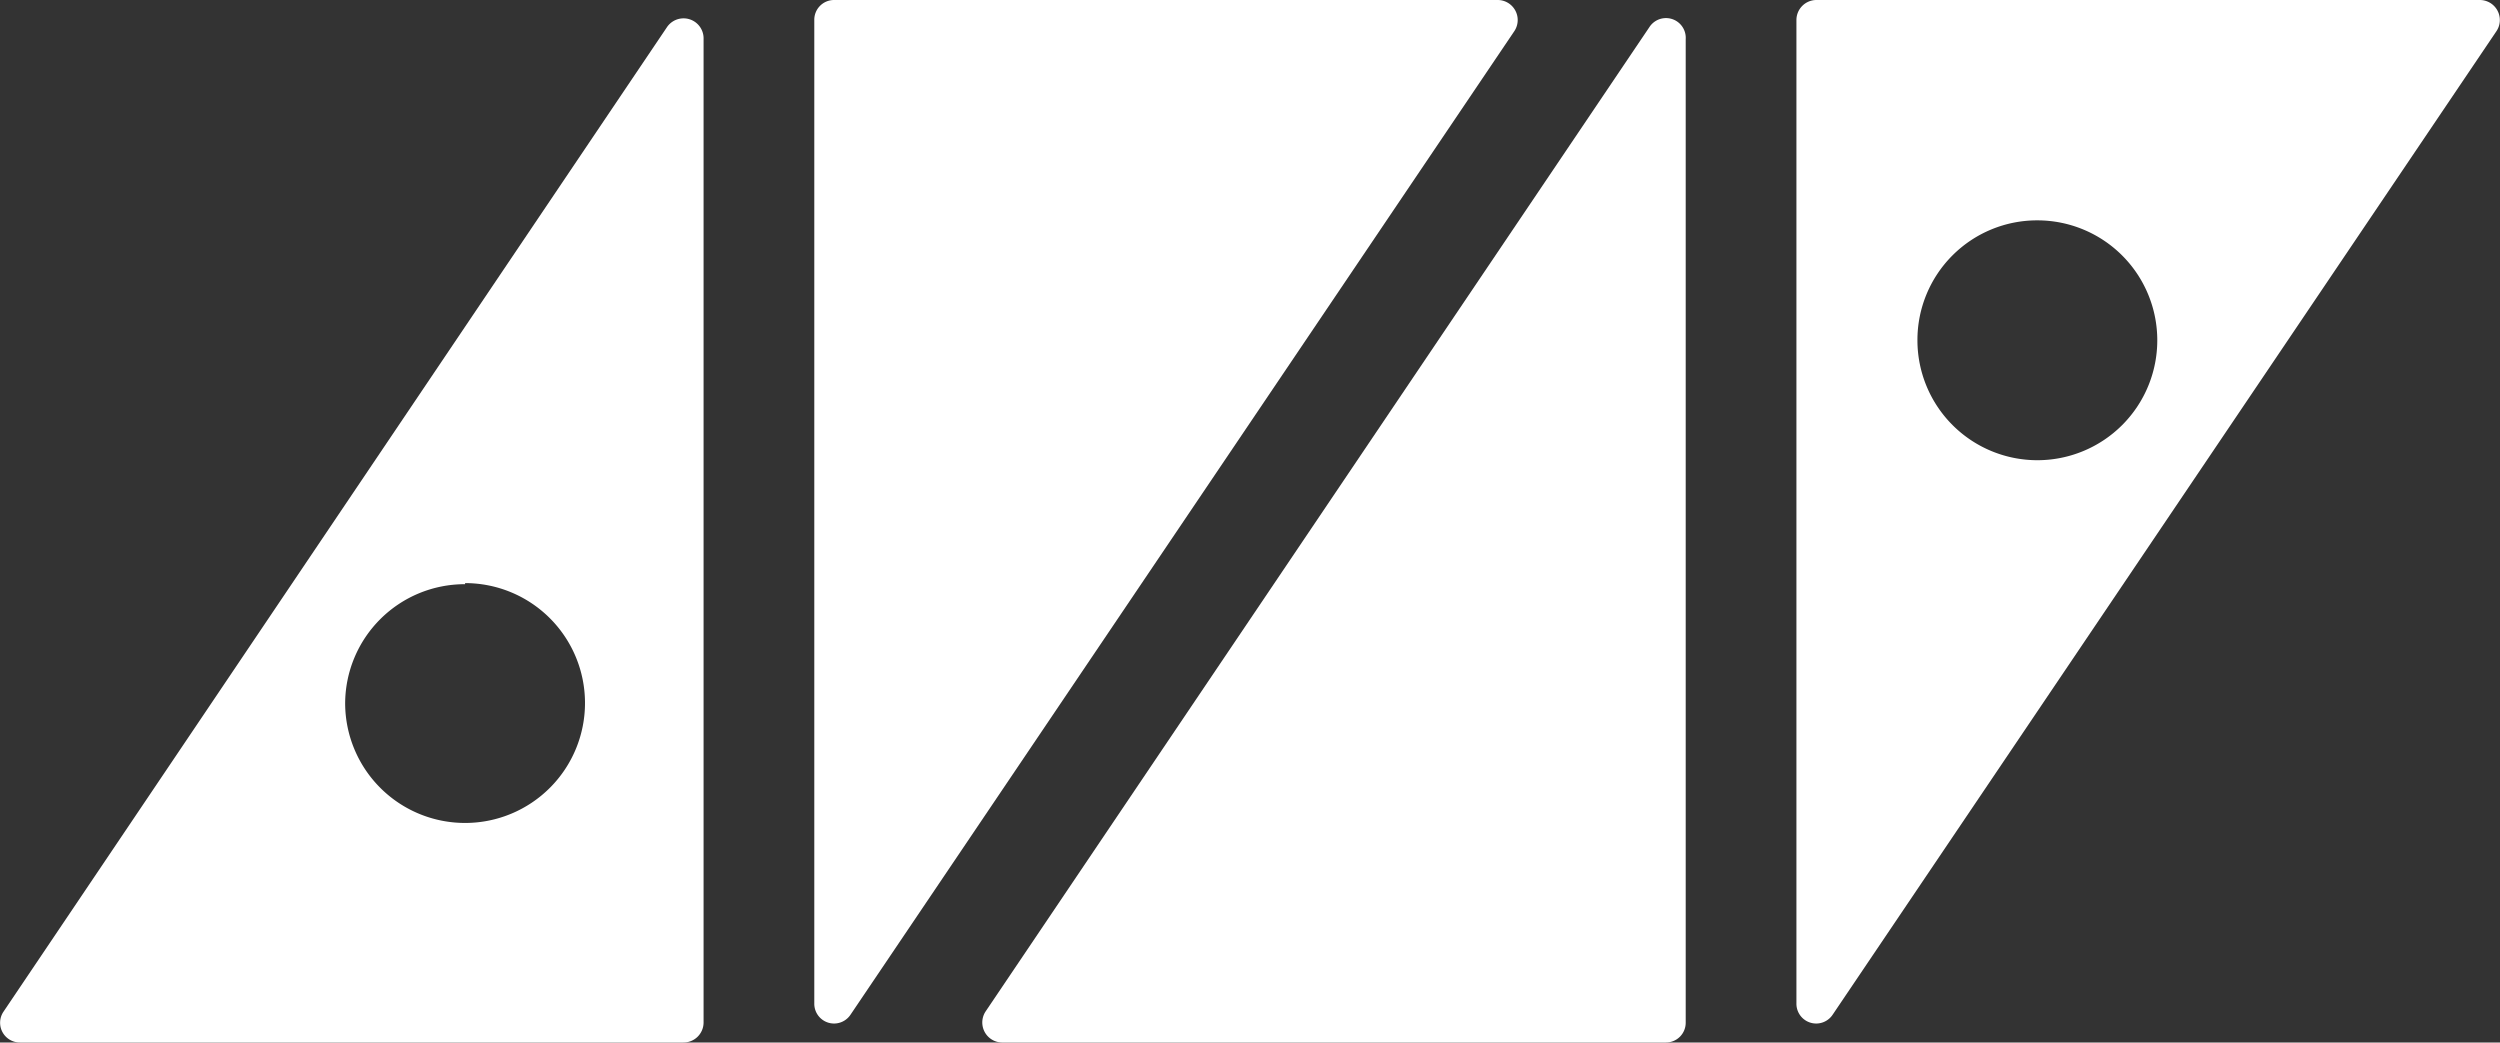 <svg xmlns="http://www.w3.org/2000/svg" viewBox="0 0 92.35 38.51"><rect x="0" y="0" width="92.35" height="38.51" fill="#333333" stroke="none"/><defs><style>.cls-1{fill:#fff;fill-rule:evenodd;}</style></defs><g id="Слой_2" data-name="Слой 2"><g id="Перемена_2021" data-name="Перемена 2021"><g id="_2" data-name="2"><path class="cls-1" d="M75.26,8.14h0a4.43,4.43,0,1,1-4.43,4.43,4.42,4.42,0,0,1,4.43-4.43M66.36.74V37.07a.73.73,0,0,0,1.34.41L92.22,1.15A.74.74,0,0,0,91.61,0H67.09A.74.74,0,0,0,66.36.74Z"/><path class="cls-1" d="M62.27,37.78V1.45A.73.73,0,0,0,60.93,1L36.41,37.36A.74.74,0,0,0,37,38.51H61.54a.73.73,0,0,0,.73-.73"/><path class="cls-1" d="M30.08.74V37.07a.73.73,0,0,0,1.34.41L55.94,1.15A.74.74,0,0,0,55.33,0H30.81a.73.73,0,0,0-.73.74"/><path class="cls-1" d="M17.18,21.54h0A4.43,4.43,0,1,1,12.75,26a4.42,4.42,0,0,1,4.43-4.42M.74,38.51H25.25a.74.74,0,0,0,.74-.73V1.45A.74.74,0,0,0,24.64,1L.13,37.37A.73.73,0,0,0,.74,38.51Z"/></g></g></g></svg>